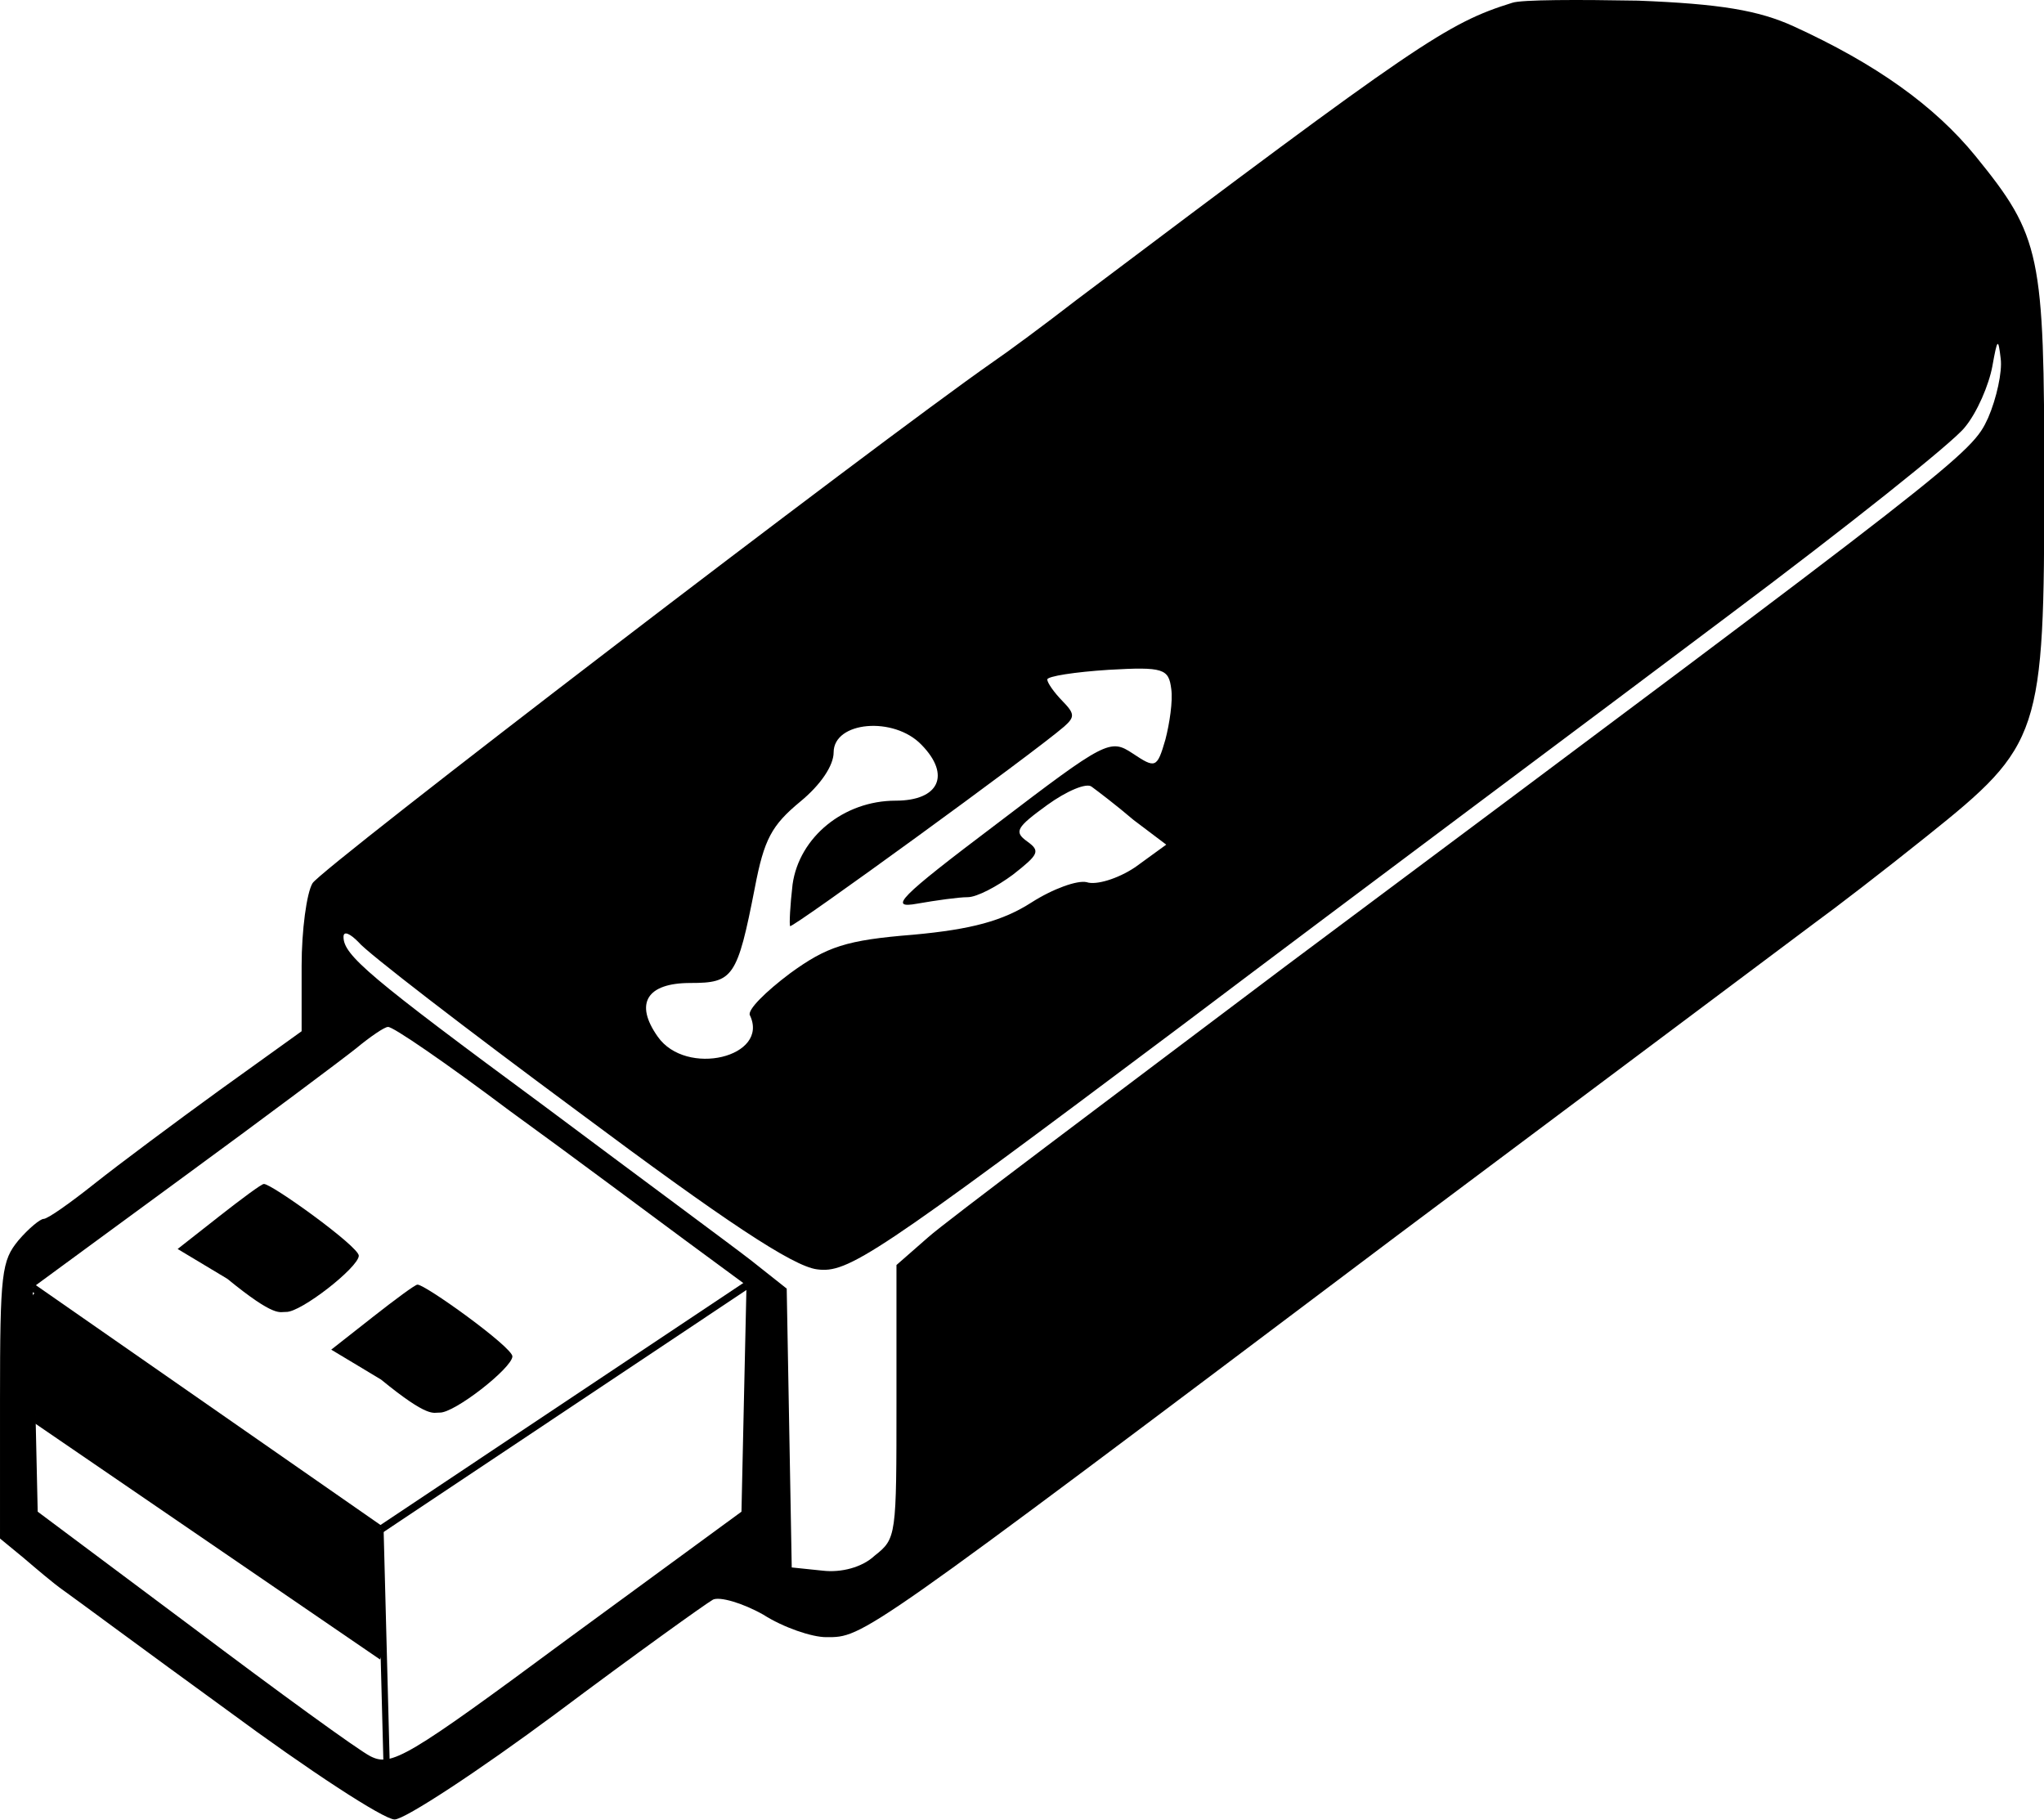 <?xml version="1.0" encoding="UTF-8" standalone="no"?>
<svg
   xmlns:dc="http://purl.org/dc/elements/1.1/"
   xmlns:cc="http://creativecommons.org/ns#"
   xmlns:rdf="http://www.w3.org/1999/02/22-rdf-syntax-ns#"
   xmlns:svg="http://www.w3.org/2000/svg"
   xmlns="http://www.w3.org/2000/svg"
   xmlns:sodipodi="http://sodipodi.sourceforge.net/DTD/sodipodi-0.dtd"
   xmlns:inkscape="http://www.inkscape.org/namespaces/inkscape"
   version="1.0"
   width="738pt"
   height="657pt"
   viewBox="0 0 738 657"
   preserveAspectRatio="xMidYMid meet"
   id="svg8"
   sodipodi:docname="image17_usb.svg"
   inkscape:version="0.92.4 (5da689c313, 2019-01-14)">
  <defs
     id="defs12">
    <inkscape:path-effect
       effect="spiro"
       id="path-effect94"
       is_visible="true" />
    <inkscape:path-effect
       effect="spiro"
       id="path-effect86"
       is_visible="true" />
    <inkscape:path-effect
       effect="spiro"
       id="path-effect53"
       is_visible="true" />
    <inkscape:path-effect
       effect="spiro"
       id="path-effect49"
       is_visible="true" />
    <inkscape:path-effect
       effect="spiro"
       id="path-effect38"
       is_visible="true" />
    <inkscape:path-effect
       effect="spiro"
       id="path-effect34"
       is_visible="true" />
    <inkscape:path-effect
       effect="spiro"
       id="path-effect30"
       is_visible="true" />
  </defs>
  <sodipodi:namedview
     pagecolor="#ffffff"
     bordercolor="#666666"
     borderopacity="1"
     objecttolerance="10"
     gridtolerance="10"
     guidetolerance="10"
     inkscape:pageopacity="0"
     inkscape:pageshadow="2"
     inkscape:window-width="1366"
     inkscape:window-height="705"
     id="namedview10"
     showgrid="false"
     inkscape:zoom="0.21823771"
     inkscape:cx="-419.20593"
     inkscape:cy="87.80424"
     inkscape:window-x="-8"
     inkscape:window-y="-8"
     inkscape:window-maximized="1"
     inkscape:current-layer="svg8"
     fit-margin-top="0"
     fit-margin-left="0"
     fit-margin-right="0"
     fit-margin-bottom="0" />
  <g
     id="g117"
     transform="matrix(3.025,0,0,3.872,0,-1.317)">
    <path
       d="m 180.5,0.6 c -7.8,1.9 -11.2,3.7 -52,27.7 -3.8,2.3 -8.3,4.9 -10,5.8 -14.1,7.7 -80.3,47.3 -81.2,48.6 -0.7,0.9 -1.3,4.4 -1.3,7.7 v 6.1 l -9.8,5.5 c -5.3,3 -12,6.9 -14.9,8.7 -2.9,1.8 -5.6,3.3 -6.1,3.3 -0.4,0 -1.8,0.9 -3,2 -2,1.9 -2.2,3 -2.2,14.9 v 12.9 l 2.8,1.8 c 1.5,1 3.6,2.4 4.7,3 1.1,0.6 9.9,5.7 19.6,11.2 9.7,5.6 18.7,10.2 20,10.2 1.2,0 10,-4.5 19.3,-9.9 9.4,-5.5 17.8,-10.2 18.7,-10.6 0.8,-0.3 3.5,0.3 6,1.4 2.4,1.2 5.8,2.1 7.5,2.1 4.5,0 3.8,0.4 67.9,-37.3 25.3,-14.8 47.9,-28 50.1,-29.3 2.3,-1.3 8.3,-4.9 13.4,-8.1 13.6,-8.5 14,-9.4 14,-33.1 C 244,24 243.6,22.4 235.8,14.9 230.9,10.2 223.9,6.3 214.1,2.8 209.9,1.3 205.3,0.7 195.5,0.4 188.4,0.3 181.6,0.3 180.5,0.6 Z m 56.8,38.7 c -2,3.4 -2.7,3.8 -83.8,51.1 -21.4,12.6 -40.7,23.9 -42.7,25.3 l -3.8,2.6 V 131 c 0,12.6 0,12.8 -2.6,14.4 -1.5,1.1 -4,1.6 -6.2,1.4 l -3.7,-0.3 -0.3,-13 -0.3,-13 -4.2,-2.6 C 87.4,116.5 76.3,110.1 65,103.5 44,91.4 41,89.4 41,87.7 c 0,-0.6 0.8,-0.3 1.8,0.5 0.9,0.9 12.7,8 26.2,15.8 17.5,10.2 25.6,14.4 28.5,14.7 3.7,0.4 6.8,-1.2 43.5,-22.7 21.7,-12.8 51.1,-29.9 65.2,-38.2 14.2,-8.3 26.9,-16.2 28.3,-17.6 1.5,-1.4 2.9,-4 3.3,-5.7 0.6,-2.6 0.7,-2.7 1,-0.7 0.2,1.2 -0.5,3.7 -1.5,5.5 z m -98.2,30 c -1,2.7 -1.2,2.7 -3.9,1.3 -2.7,-1.4 -3.2,-1.2 -16.3,6.6 -11.7,6.9 -12.9,7.9 -9.4,7.4 2.2,-0.3 4.9,-0.6 6,-0.6 1.1,0 3.5,-1 5.4,-2.1 3.1,-1.9 3.3,-2.2 1.7,-3.1 -1.6,-0.9 -1.3,-1.3 2.4,-3.4 2.3,-1.3 4.7,-2.1 5.3,-1.7 0.7,0.4 2.9,1.7 5,3.1 l 3.9,2.3 -3.7,2.1 c -2.1,1.1 -4.7,1.7 -5.8,1.4 -1.1,-0.2 -4,0.6 -6.6,1.9 -3.4,1.7 -7.1,2.5 -14.1,3 -8,0.5 -10.3,1.1 -14.7,3.6 -2.9,1.7 -5.1,3.4 -4.8,3.9 2.4,3.9 -7.6,5.8 -11,2 -2.8,-3.1 -1.3,-5 3.9,-5 5.1,0 5.6,-0.5 7.7,-8.9 1.1,-4.5 2,-5.8 5.4,-8 2.5,-1.6 4,-3.4 4,-4.6 0,-2.9 7.2,-3.4 10.5,-0.7 3.5,2.8 2.1,5.2 -3.1,5.2 -6.2,0 -11.5,3.4 -12.3,7.8 -0.3,2 -0.4,3.7 -0.3,3.9 0.3,0.2 29,-16.1 32.7,-18.6 1.3,-0.9 1.3,-1.2 -0.2,-2.4 -1,-0.8 -1.8,-1.7 -1.8,-2 0,-0.3 3.3,-0.7 7.3,-0.9 6.6,-0.3 7.2,-0.1 7.5,1.8 0.2,1.1 -0.2,3.2 -0.7,4.7 z m -78.3,34.6 c 7.6,4.3 17,9.8 21,12.1 l 7.3,4.2 -0.3,10.5 -0.3,10.6 -20.8,11.9 c -19.2,11.1 -21,11.9 -23.5,10.9 -1.5,-0.6 -11,-6 -21.2,-12 L 4.5,141.3 4.2,130.8 3.9,120.4 21.7,110.2 c 9.8,-5.6 19.2,-11.1 20.8,-12.1 1.7,-1.1 3.4,-2 3.8,-2 0.5,-0.1 7,3.4 14.5,7.8 z"
       id="path4"
       inkscape:connector-curvature="0"
       style="fill:#000000;stroke:none;stroke-width:0.1" />
    <path
       sodipodi:nodetypes="ccccccc"
       inkscape:connector-curvature="0"
       id="path6"
       d="m 26.091,113.804 -4.888,3 5.934,2.784 c 5.745,3.671 6.248,3.057 6.997,3.086 1.748,0.068 8.644,-4.149 8.692,-5.237 0.038,-0.855 -10.588,-6.819 -11.345,-6.692 -0.25,-0.01 -2.647,1.375 -5.391,3.058 z"
       style="fill:#000000;stroke:none;stroke-width:0.08" />
    <path
       inkscape:original-d="m 3.9,120.4 c 13.736728,7.52112 27.675211,15.04299 41.511691,22.56561"
       inkscape:path-effect="#path-effect49"
       inkscape:connector-curvature="0"
       id="path47"
       d="m 3.9,120.4 41.512,22.566"
       style="fill:none;stroke:#000000;stroke-width:0.75px;stroke-linecap:butt;stroke-linejoin:miter;stroke-opacity:1" />
    <path
       inkscape:original-d="M 45.411691,142.96561 C 59.975211,135.37632 74.53798,127.78779 89.099998,120.2"
       inkscape:path-effect="#path-effect53"
       inkscape:connector-curvature="0"
       id="path51"
       d="M 45.412,142.966 89.1,120.2"
       style="fill:none;stroke:#000000;stroke-width:0.75px;stroke-linecap:butt;stroke-linejoin:miter;stroke-opacity:1" />
    <path
       sodipodi:nodetypes="ccccccc"
       inkscape:connector-curvature="0"
       id="path6-7"
       d="m 44.424,123.191 -4.888,3 5.934,2.784 c 5.745,3.671 6.248,3.057 6.997,3.086 1.748,0.068 8.644,-4.149 8.692,-5.237 0.038,-0.855 -10.588,-6.819 -11.345,-6.692 -0.25,-0.01 -2.647,1.375 -5.391,3.058 z"
       style="fill:#000000;stroke:none;stroke-width:0.08" />
    <path
       inkscape:original-d="m 46.179576,165.91901 c -0.255211,-7.65188 -0.511173,-15.30302 -0.767885,-22.9534"
       inkscape:path-effect="#path-effect86"
       inkscape:connector-curvature="0"
       id="path84"
       d="m 46.18,165.919 -0.768,-22.953"
       style="fill:none;stroke:#000000;stroke-width:0.75px;stroke-linecap:butt;stroke-linejoin:miter;stroke-opacity:1" />
    <path
       inkscape:original-d="m 3.544014,132.30457 c 13.997815,7.48106 27.994881,14.96287 41.991196,22.44542"
       inkscape:path-effect="#path-effect94"
       inkscape:connector-curvature="0"
       id="path92"
       d="M 3.544,132.305 45.535,154.75"
       style="fill:none;stroke:#000000;stroke-width:0.75px;stroke-linecap:butt;stroke-linejoin:miter;stroke-opacity:1" />
    <path
       transform="scale(0.75)"
       inkscape:connector-curvature="0"
       id="path106"
       d="m 5.664,161.153 c -1.313,0.558 -0.439,2.539 -0.696,3.62 0.145,3.93 0.015,7.972 0.665,11.815 11.079,6.172 22.438,12.039 33.627,18.089 6.967,3.72 13.928,7.454 20.909,11.149 1.421,-0.151 0.419,-2.288 0.65,-3.317 -0.14,-3.849 -0.258,-7.699 -0.452,-11.545 -2.478,-1.936 -5.62,-3.151 -8.359,-4.803 C 36.598,177.845 21.256,169.356 5.796,161.156 l -0.036,-0.003 z"
       style="opacity:1;fill:#000000;fill-opacity:1;fill-rule:nonzero;stroke:none;stroke-width:0.108;stroke-linecap:round;stroke-linejoin:round;stroke-miterlimit:4;stroke-dasharray:none;stroke-opacity:1" />
  </g>
</svg>
